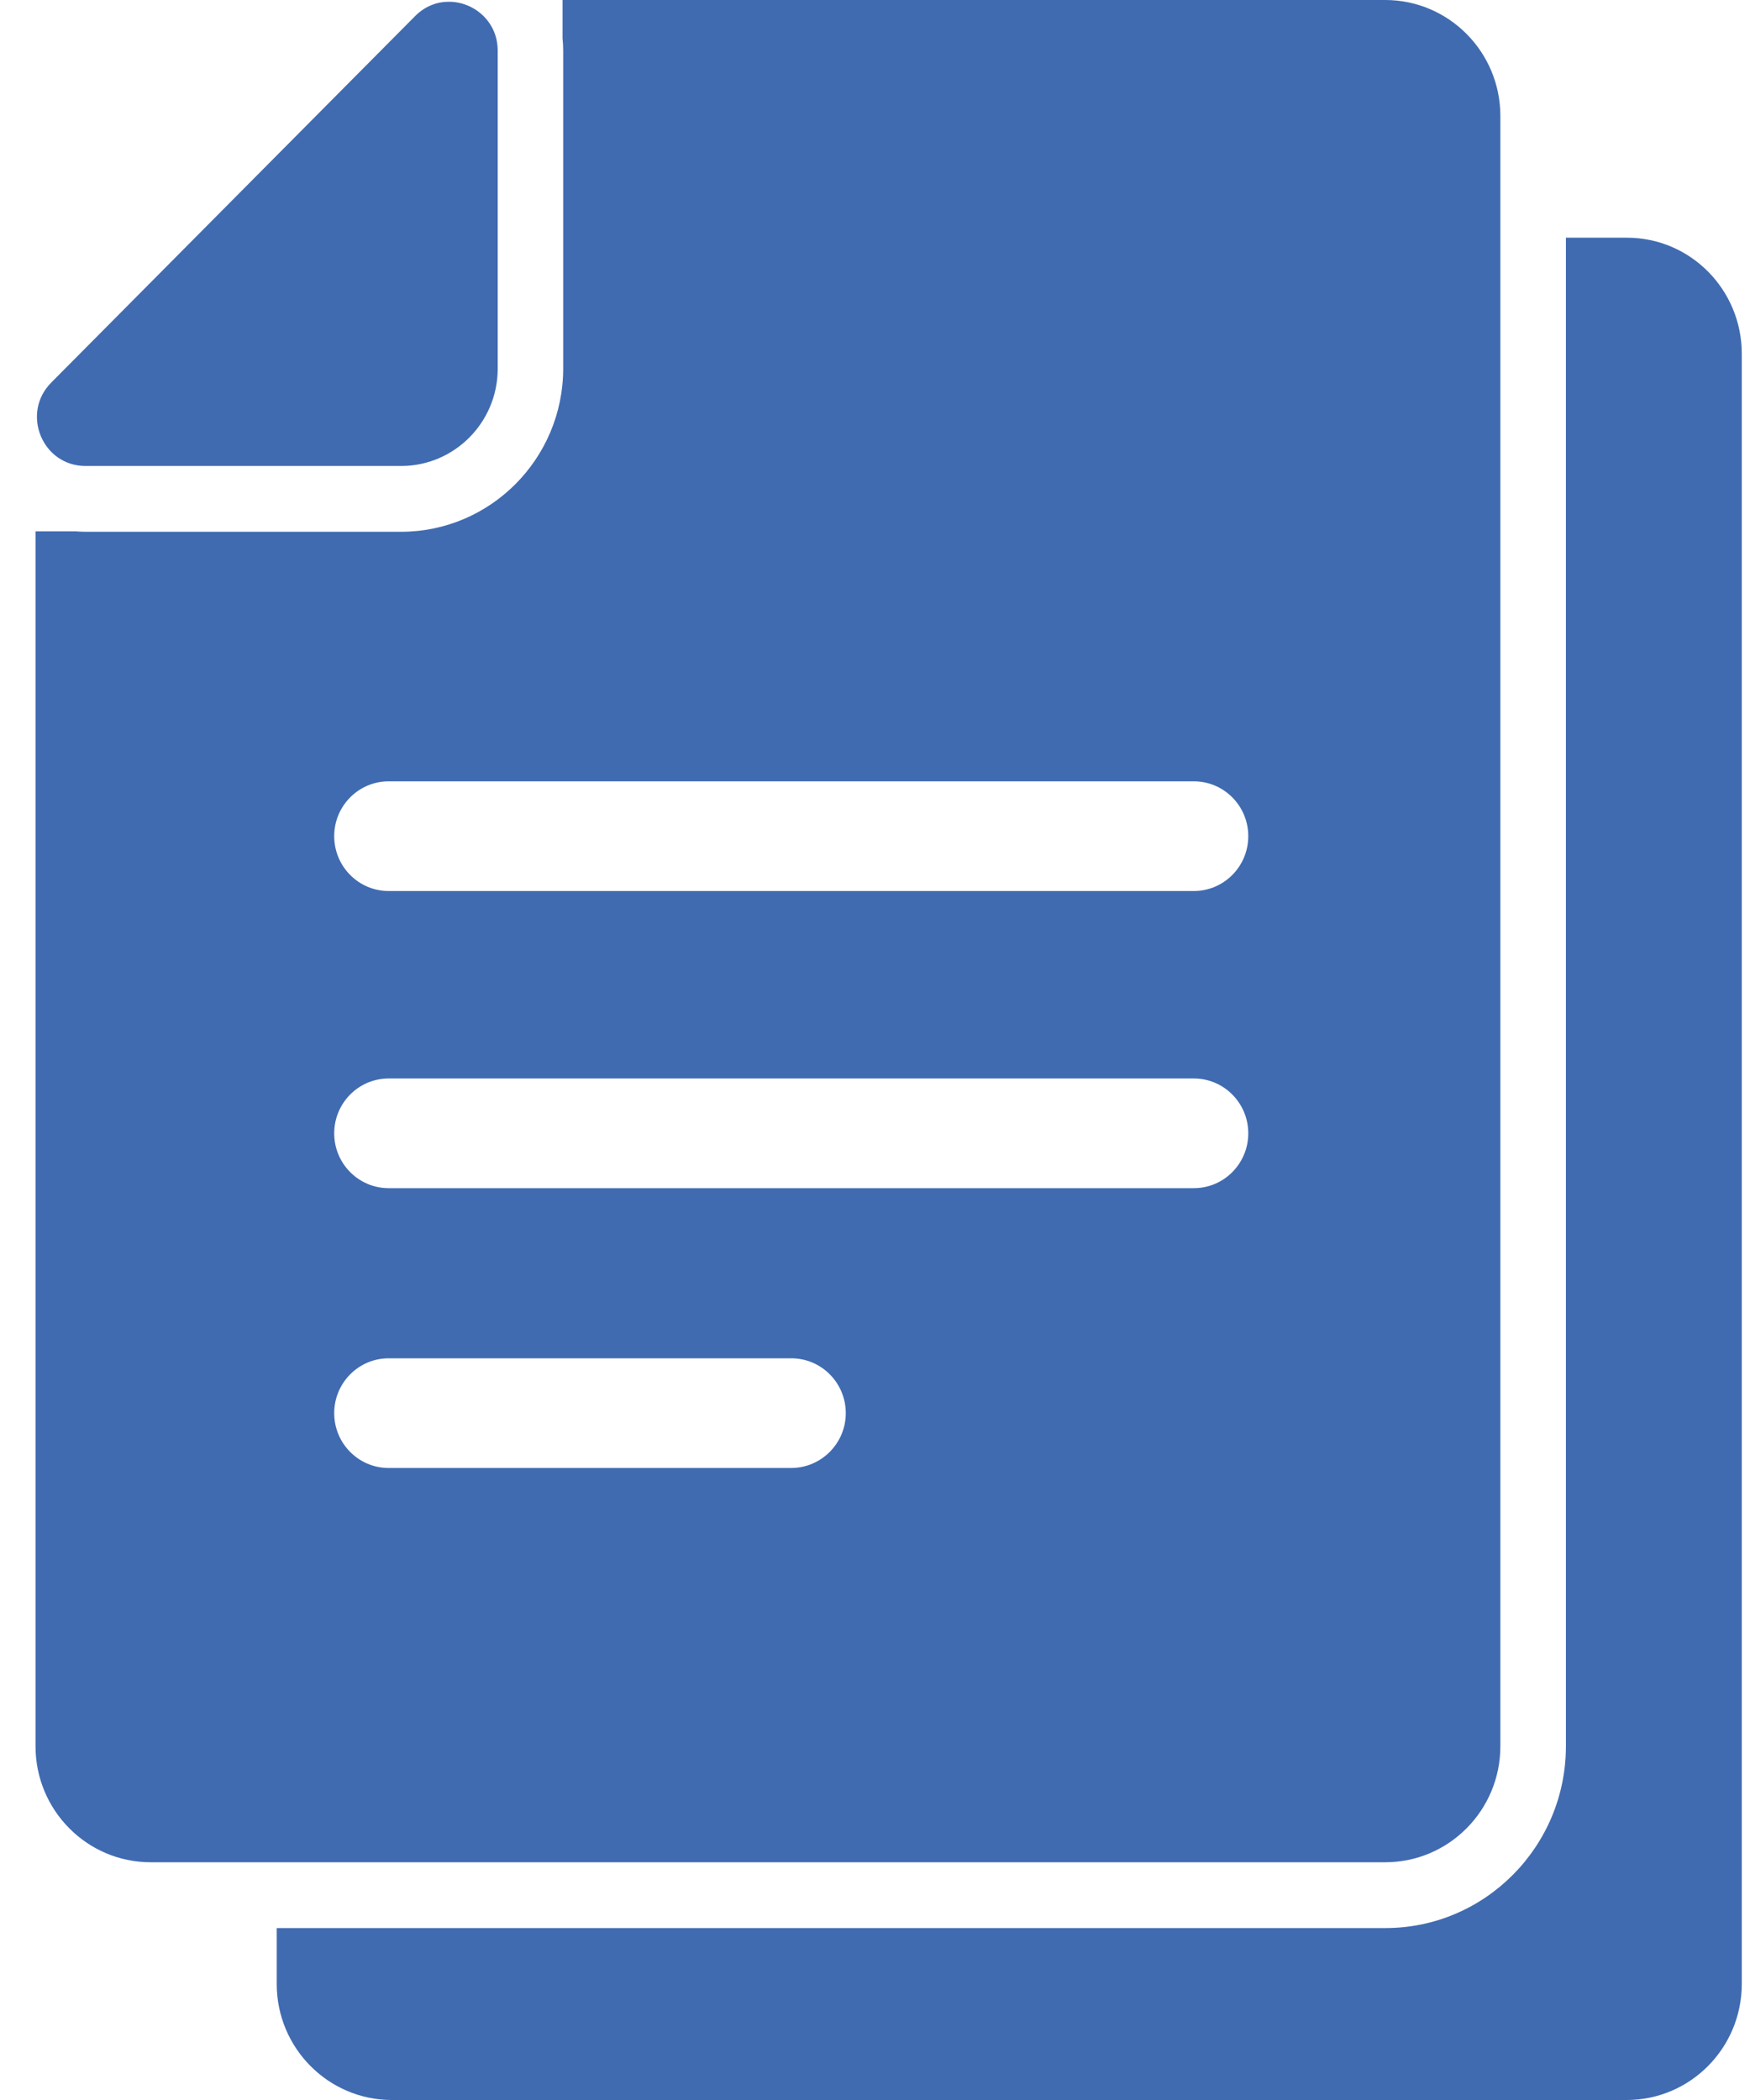 <svg id="SvgjsSvg1008" xmlns="http://www.w3.org/2000/svg" version="1.1" xmlns:xlink="http://www.w3.org/1999/xlink" xmlns:svgjs="http://svgjs.com/svgjs" width="40" height="48" viewBox="0 0 40 48"><title>icon-doc</title><desc>Created with Avocode.</desc><defs id="SvgjsDefs1009"></defs><path id="SvgjsPath1010" d="M868.185 870.433H866.792V904.915C866.792 907.205 864.941 909.07 862.667 909.07H837.325V910.348C837.325 911.812 838.505 913 839.957 913H868.18C869.633 913 870.812 911.812 870.812 910.348V873.085C870.812 871.621 869.638 870.433 868.185 870.433ZM862.662 907.566C864.115 907.566 865.294 906.378 865.294 904.915V867.651C865.294 866.188 864.115 865 862.662 865H843.858V865.877C843.868 865.967 843.873 866.063 843.873 866.158V873.421C843.873 875.481 842.211 877.155 840.166 877.155H832.956C832.882 877.155 832.802 877.15 832.728 877.145H831.812V904.915C831.812 906.378 832.991 907.566 834.444 907.566ZM849.083 898.554H839.883C839.196 898.554 838.639 897.992 838.639 897.301C838.639 896.609 839.196 896.047 839.883 896.047H849.088C849.775 896.047 850.332 896.609 850.332 897.301C850.332 897.992 849.77 898.554 849.083 898.554ZM858.288 892.158H839.883C839.196 892.158 838.639 891.596 838.639 890.905C838.639 890.213 839.196 889.651 839.883 889.651H858.288C858.975 889.651 859.532 890.213 859.532 890.905C859.532 891.596 858.975 892.158 858.288 892.158ZM839.883 882.859H858.288C858.975 882.859 859.532 883.421 859.532 884.112C859.532 884.804 858.975 885.366 858.288 885.366H839.883C839.196 885.366 838.639 884.804 838.639 884.112C838.639 883.421 839.196 882.859 839.883 882.859ZM832.956 875.651H840.166C840.171 875.651 840.181 875.651 840.186 875.651C841.39 875.641 842.366 874.659 842.376 873.446C842.376 873.441 842.376 873.431 842.376 873.426V866.158C842.376 865.486 841.828 865.04 841.261 865.04C840.987 865.04 840.714 865.14 840.485 865.371L832.17 873.746C831.474 874.448 831.966 875.651 832.956 875.651Z " fill="#406bb1" fill-opacity="1" transform="matrix(1,0,0,1,-831,-865)"></path></svg>